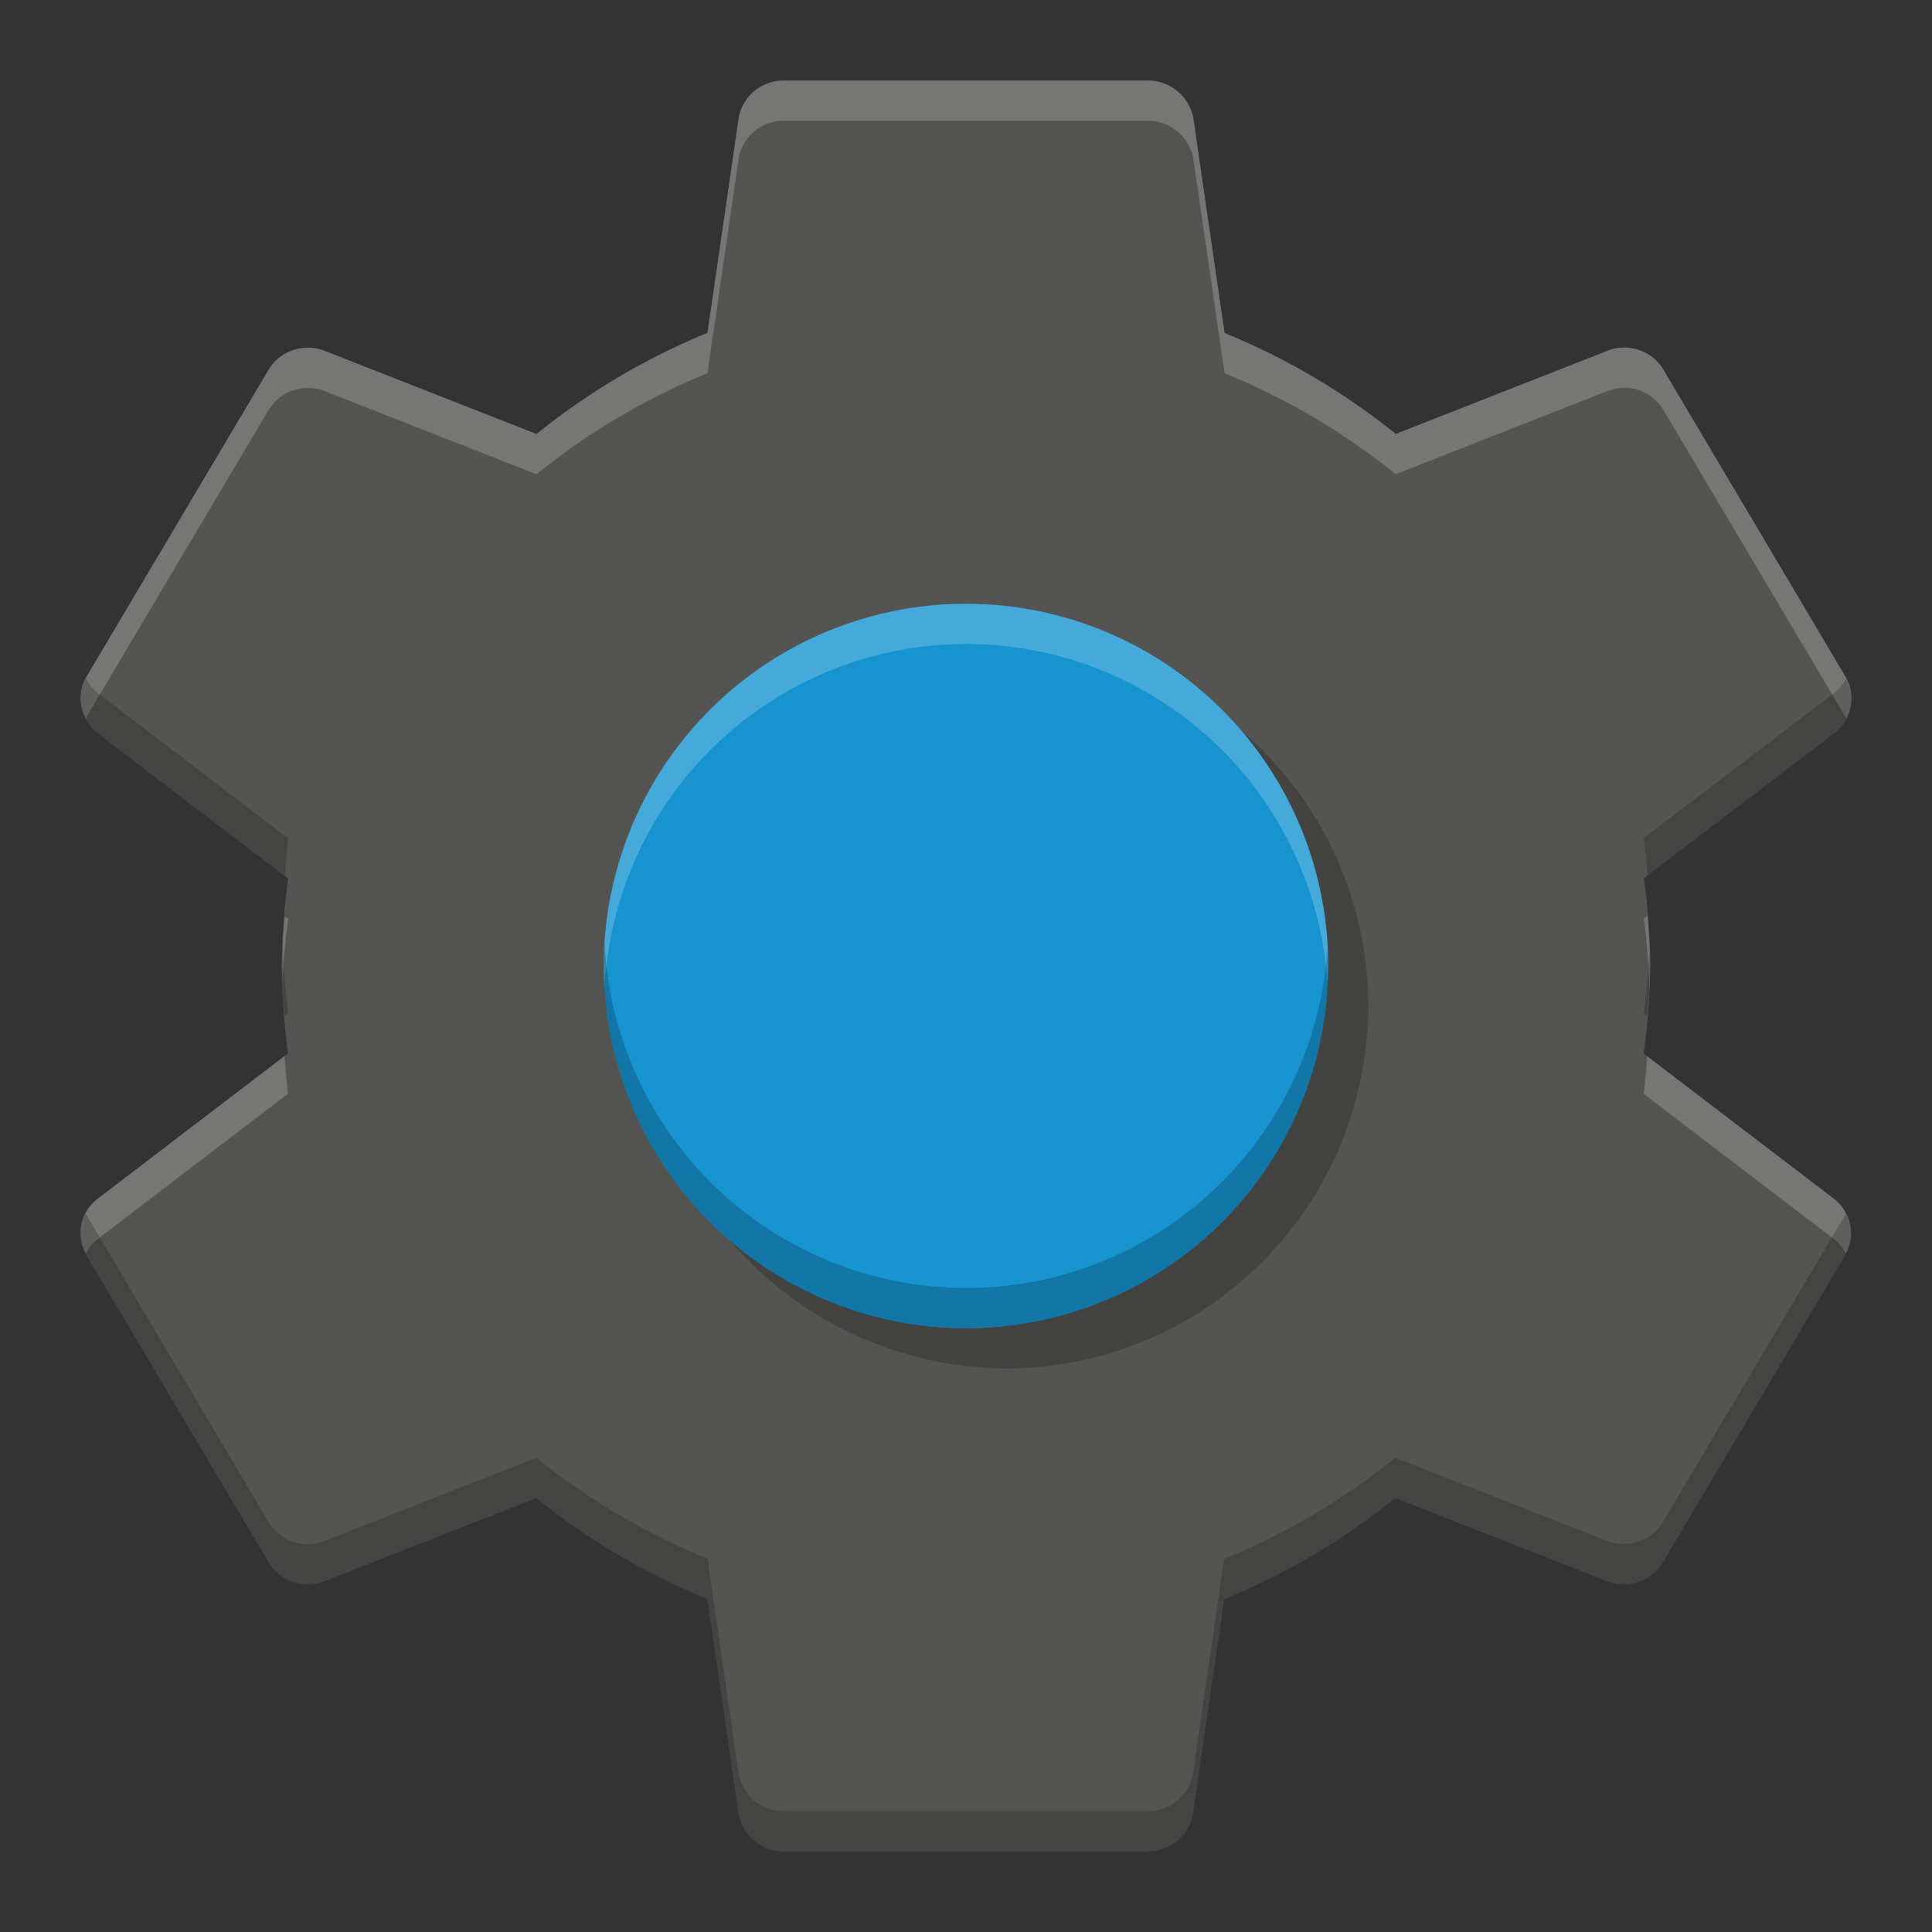 <?xml version="1.0" encoding="UTF-8" standalone="no"?>
<svg
   xmlns:dc="http://purl.org/dc/elements/1.1/"
   xmlns:cc="http://creativecommons.org/ns#"
   xmlns:rdf="http://www.w3.org/1999/02/22-rdf-syntax-ns#"
   xmlns:svg="http://www.w3.org/2000/svg"
   xmlns="http://www.w3.org/2000/svg"
   xmlns:sodipodi="http://sodipodi.sourceforge.net/DTD/sodipodi-0.dtd"
   xmlns:inkscape="http://www.inkscape.org/namespaces/inkscape"
   width="48"
   height="48"
   viewBox="0 0 48 48"
   id="svg2"
   version="1.1"
   inkscape:version="0.91 r13725"
   sodipodi:docname="preferences-desktop.svg">
  <rect x="0" y="0" width="48" height="48" fill="#333333" stroke="none"/>
  <defs
     id="defs10" />
  <sodipodi:namedview
     pagecolor="#ffffff"
     bordercolor="#666666"
     borderopacity="1"
     objecttolerance="10"
     gridtolerance="10"
     guidetolerance="10"
     inkscape:pageopacity="0"
     inkscape:pageshadow="2"
     inkscape:window-width="959"
     inkscape:window-height="704"
     id="namedview8"
     showgrid="true"
     inkscape:zoom="6.9532166"
     inkscape:cx="12.489802"
     inkscape:cy="10.874678"
     inkscape:window-x="302"
     inkscape:window-y="268"
     inkscape:window-maximized="0"
     inkscape:current-layer="svg2">
    <inkscape:grid
       type="xygrid"
       id="grid4145" />
  </sodipodi:namedview>
  <ellipse
     style="fill:#455a64;fill-opacity:1;stroke:none;stroke-width:2;stroke-linecap:round;stroke-linejoin:round;stroke-miterlimit:4;stroke-dasharray:none;stroke-opacity:1"
     id="path4136"
     cx="24"
     cy="24"
     rx="10"
     ry="10" />
  <path
     style="fill:#ffffff;fill-opacity:0.2;stroke:none;stroke-width:2;stroke-linecap:round;stroke-linejoin:round;stroke-miterlimit:4;stroke-dasharray:none;stroke-opacity:1"
     d="m 24,14 a 10,10 0 0 0 -10,10 10,10 0 0 0 0.004,0.133 10,10 0 0 1 9.995,-9.906 10,10 0 0 1 9.996,9.867 10,10 0 0 0 0.004,-0.094 10,10 0 0 0 -10,-10 z"
     id="circle4149"
     inkscape:connector-curvature="0" />
  <path
     inkscape:connector-curvature="0"
     id="path4155"
     d="m 24,34 a 10,10 0 0 1 -10,-10 10,10 0 0 1 0.004,-0.133 10,10 0 0 0 9.996,9.906 10,10 0 0 0 9.996,-9.867 10,10 0 0 1 0.004,0.094 A 10,10 0 0 1 24,34 Z"
     style="fill:#000000;fill-opacity:0.2;stroke:none;stroke-width:2;stroke-linecap:round;stroke-linejoin:round;stroke-miterlimit:4;stroke-dasharray:none;stroke-opacity:1" />
  <path
     style="fill:#545553;fill-opacity:1"
     d="M 19.473,2 C 18.907,2 18.444,2.407 18.353,2.924 L 17.576,8.271 a 17,17 0 0 0 -4.246,2.512 L 8.052,8.711 C 7.544,8.524 6.956,8.711 6.673,9.184 L 2.152,16.807 c -0.283,0.473 -0.158,1.067 0.271,1.408 l 4.736,3.615 A 17,17 0 0 0 7,24 17,17 0 0 0 7.156,26.172 l -4.733,3.613 c -0.43,0.33 -0.554,0.924 -0.271,1.408 l 4.522,7.623 c 0.283,0.473 0.87,0.671 1.379,0.473 L 13.324,37.219 a 17,17 0 0 0 4.252,2.508 l 0.777,5.35 C 18.444,45.593 18.907,46 19.473,46 l 9.045,0 c 0.565,0 1.029,-0.407 1.119,-0.924 l 0.777,-5.344 a 17,17 0 0 0 4.252,-2.514 l 5.27,2.07 c 0.509,0.187 1.096,3.44e-4 1.379,-0.473 l 4.524,-7.623 c 0.283,-0.473 0.158,-1.067 -0.271,-1.408 L 40.838,26.178 A 17,17 0 0 0 41,24 a 17,17 0 0 0 -0.158,-2.182 l 4.735,-3.604 c 0.43,-0.33 0.554,-0.924 0.271,-1.408 L 41.327,9.184 C 41.044,8.711 40.456,8.513 39.948,8.711 L 34.676,10.781 A 17,17 0 0 0 30.424,8.273 L 29.647,2.924 C 29.545,2.407 29.083,2 28.518,2 l -9.045,0 z m 4.527,14 a 8,8 0 0 1 8,8 8,8 0 0 1 -8,8 8,8 0 0 1 -8,-8 8,8 0 0 1 0.039,-0.799 A 8,8 0 0 1 24,16 Z"
     id="path6"
     inkscape:connector-curvature="0" />
  <path
     id="path4149"
     d="m 25,16 a 9,9 0 0 0 -3.131,0.568 9,9 0 0 0 -0.826,0.355 9,9 0 0 0 -1.893,1.25 9,9 0 0 0 -0.012,0.01 9,9 0 0 0 -3.014,5.385 9,9 0 0 0 -0.002,0.023 9,9 0 0 0 -0.09,0.76 A 9,9 0 0 0 16,25 a 9,9 0 0 0 0.041,0.779 9,9 0 0 0 0.078,0.656 9,9 0 0 0 3.012,5.383 9,9 0 0 0 0.006,0.006 9,9 0 0 0 0.705,0.545 9,9 0 0 0 2.02,1.053 9,9 0 0 0 0.008,0.004 A 9,9 0 0 0 25,34 a 9,9 0 0 0 3.125,-0.566 9,9 0 0 0 2.725,-1.607 9,9 0 0 0 0.012,-0.01 9,9 0 0 0 3.012,-5.383 9,9 0 0 0 0.096,-0.811 A 9,9 0 0 0 34,25 a 9,9 0 0 0 -0.043,-0.807 9,9 0 0 0 -0.068,-0.553 9,9 0 0 0 -0.01,-0.08 9,9 0 0 0 -3.01,-5.379 9,9 0 0 0 -0.006,-0.006 9,9 0 0 0 -0.705,-0.545 9,9 0 0 0 -2.02,-1.053 9,9 0 0 0 -0.008,-0.004 A 9,9 0 0 0 25,16 Z"
     style="fill:#000000;fill-opacity:0.2;stroke:none;stroke-width:2;stroke-linecap:round;stroke-linejoin:round;stroke-miterlimit:4;stroke-dasharray:none;stroke-opacity:1"
     inkscape:connector-curvature="0" />
  <path
     style="fill:#ffffff;fill-opacity:0.2"
     d="M 19.473 2 C 18.907 2 18.444 2.407 18.354 2.924 L 17.576 8.271 A 17 17 0 0 0 13.33 10.783 L 8.053 8.711 C 7.544 8.524 6.956 8.711 6.674 9.184 L 2.152 16.807 C 1.953 17.14 1.965 17.531 2.135 17.854 C 2.143 17.838 2.143 17.822 2.152 17.807 L 6.674 10.184 C 6.956 9.711 7.544 9.524 8.053 9.711 L 13.33 11.783 A 17 17 0 0 1 17.576 9.271 L 18.354 3.924 C 18.444 3.407 18.907 3 19.473 3 L 28.518 3 C 29.083 3 29.545 3.407 29.646 3.924 L 30.424 9.273 A 17 17 0 0 1 34.676 11.781 L 39.947 9.711 C 40.456 9.513 41.044 9.711 41.326 10.184 L 45.848 17.807 C 45.857 17.823 45.859 17.841 45.867 17.857 C 46.036 17.538 46.046 17.147 45.848 16.807 L 41.326 9.184 C 41.044 8.711 40.456 8.513 39.947 8.711 L 34.676 10.781 A 17 17 0 0 0 30.424 8.273 L 29.646 2.924 C 29.545 2.407 29.083 2 28.518 2 L 19.473 2 z M 40.928 22.752 L 40.842 22.818 A 17 17 0 0 1 40.977 24.607 A 17 17 0 0 0 41 24 A 17 17 0 0 0 40.928 22.752 z M 7.078 22.768 A 17 17 0 0 0 7 24 A 17 17 0 0 0 7.023 24.396 A 17 17 0 0 1 7.16 22.83 L 7.078 22.768 z M 31.979 24.424 A 8 8 0 0 1 24 32 A 8 8 0 0 1 16.021 24.576 A 8 8 0 0 0 16 25 A 8 8 0 0 0 24 33 A 8 8 0 0 0 32 25 A 8 8 0 0 0 31.979 24.424 z M 7.07 26.236 L 2.424 29.785 C 2.009 30.104 1.886 30.668 2.133 31.143 C 2.204 31.008 2.296 30.883 2.424 30.785 L 7.156 27.172 A 17 17 0 0 1 7.07 26.236 z M 40.922 26.24 A 17 17 0 0 1 40.838 27.178 L 45.566 30.785 C 45.693 30.886 45.784 31.011 45.855 31.146 C 46.104 30.681 45.982 30.115 45.566 29.785 L 40.922 26.24 z "
     id="path4146" />
  <path
     style="fill:#000000;fill-opacity:0.196"
     d="M 24,15 A 8,8 0 0 0 16.039,22.201 8,8 0 0 0 16,23 a 8,8 0 0 0 0.021,0.576 8,8 0 0 1 0.018,-0.375 A 8,8 0 0 1 24,16 8,8 0 0 1 31.979,23.424 8,8 0 0 0 32,23 8,8 0 0 0 24,15 Z M 2.135,16.854 c -0.249,0.465 -0.127,1.031 0.289,1.361 l 4.654,3.553 a 17,17 0 0 1 0.082,-0.938 L 2.424,17.215 C 2.297,17.114 2.206,16.989 2.135,16.854 Z m 43.732,0.004 c -0.071,0.135 -0.163,0.259 -0.291,0.357 l -4.734,3.604 a 17,17 0 0 1 0.086,0.934 l 4.648,-3.537 c 0.415,-0.319 0.538,-0.883 0.291,-1.357 z M 7.023,23.396 A 17,17 0 0 0 7,24 17,17 0 0 0 7.07,25.236 L 7.156,25.172 A 17,17 0 0 1 7.023,23.396 Z m 33.953,0.211 a 17,17 0 0 1 -0.139,1.57 l 0.084,0.062 A 17,17 0 0 0 41,24 17,17 0 0 0 40.977,23.607 Z M 2.133,30.143 c -0.168,0.319 -0.179,0.711 0.02,1.051 l 4.521,7.623 c 0.283,0.473 0.87,0.671 1.379,0.473 L 13.324,37.219 a 17,17 0 0 0 4.252,2.508 l 0.777,5.35 C 18.444,45.593 18.907,46 19.473,46 l 9.045,0 c 0.565,0 1.029,-0.407 1.119,-0.924 l 0.777,-5.344 a 17,17 0 0 0 4.252,-2.514 l 5.27,2.07 c 0.509,0.187 1.096,3.44e-4 1.379,-0.473 l 4.523,-7.623 c 0.199,-0.333 0.187,-0.724 0.018,-1.047 -0.008,0.015 -0.009,0.032 -0.018,0.047 l -4.523,7.623 c -0.283,0.473 -0.87,0.66 -1.379,0.473 L 34.666,36.219 a 17,17 0 0 1 -4.252,2.514 l -0.777,5.344 C 29.546,44.593 29.083,45 28.518,45 l -9.045,0 c -0.565,0 -1.029,-0.407 -1.119,-0.924 l -0.777,-5.35 A 17,17 0 0 1 13.324,36.219 L 8.053,38.289 C 7.544,38.487 6.956,38.289 6.674,37.816 L 2.152,30.193 c -0.01,-0.016 -0.011,-0.034 -0.02,-0.051 z"
     id="path4151"
     inkscape:connector-curvature="0" />
  <circle
     r="9"
     cy="24"
     cx="24"
     id="circle4153"
     style="opacity:1;fill:#1793d0;fill-opacity:1;stroke:none;stroke-width:1.5;stroke-linecap:round;stroke-linejoin:round;stroke-miterlimit:4;stroke-dasharray:none;stroke-opacity:1" />
  <path
     style="opacity:1;fill:#ffffff;fill-opacity:0.2;stroke:none;stroke-width:1.5;stroke-linecap:round;stroke-linejoin:round;stroke-miterlimit:4;stroke-dasharray:none;stroke-opacity:1"
     d="M 24 15 A 9 9 0 0 0 15 24 A 9 9 0 0 0 15.021 24.576 A 9 9 0 0 1 24 16 A 9 9 0 0 1 32.979 24.424 A 9 9 0 0 0 33 24 A 9 9 0 0 0 24 15 z "
     id="path4147" />
  <path
     id="path4156"
     d="M 24,33 A 9,9 0 0 1 15,24 9,9 0 0 1 15.021,23.424 9,9 0 0 0 24,32 9,9 0 0 0 32.979,23.576 9,9 0 0 1 33,24 9,9 0 0 1 24,33 Z"
     style="opacity:1;fill:#000000;fill-opacity:0.2;stroke:none;stroke-width:1.5;stroke-linecap:round;stroke-linejoin:round;stroke-miterlimit:4;stroke-dasharray:none;stroke-opacity:1"
     inkscape:connector-curvature="0" />
</svg>
